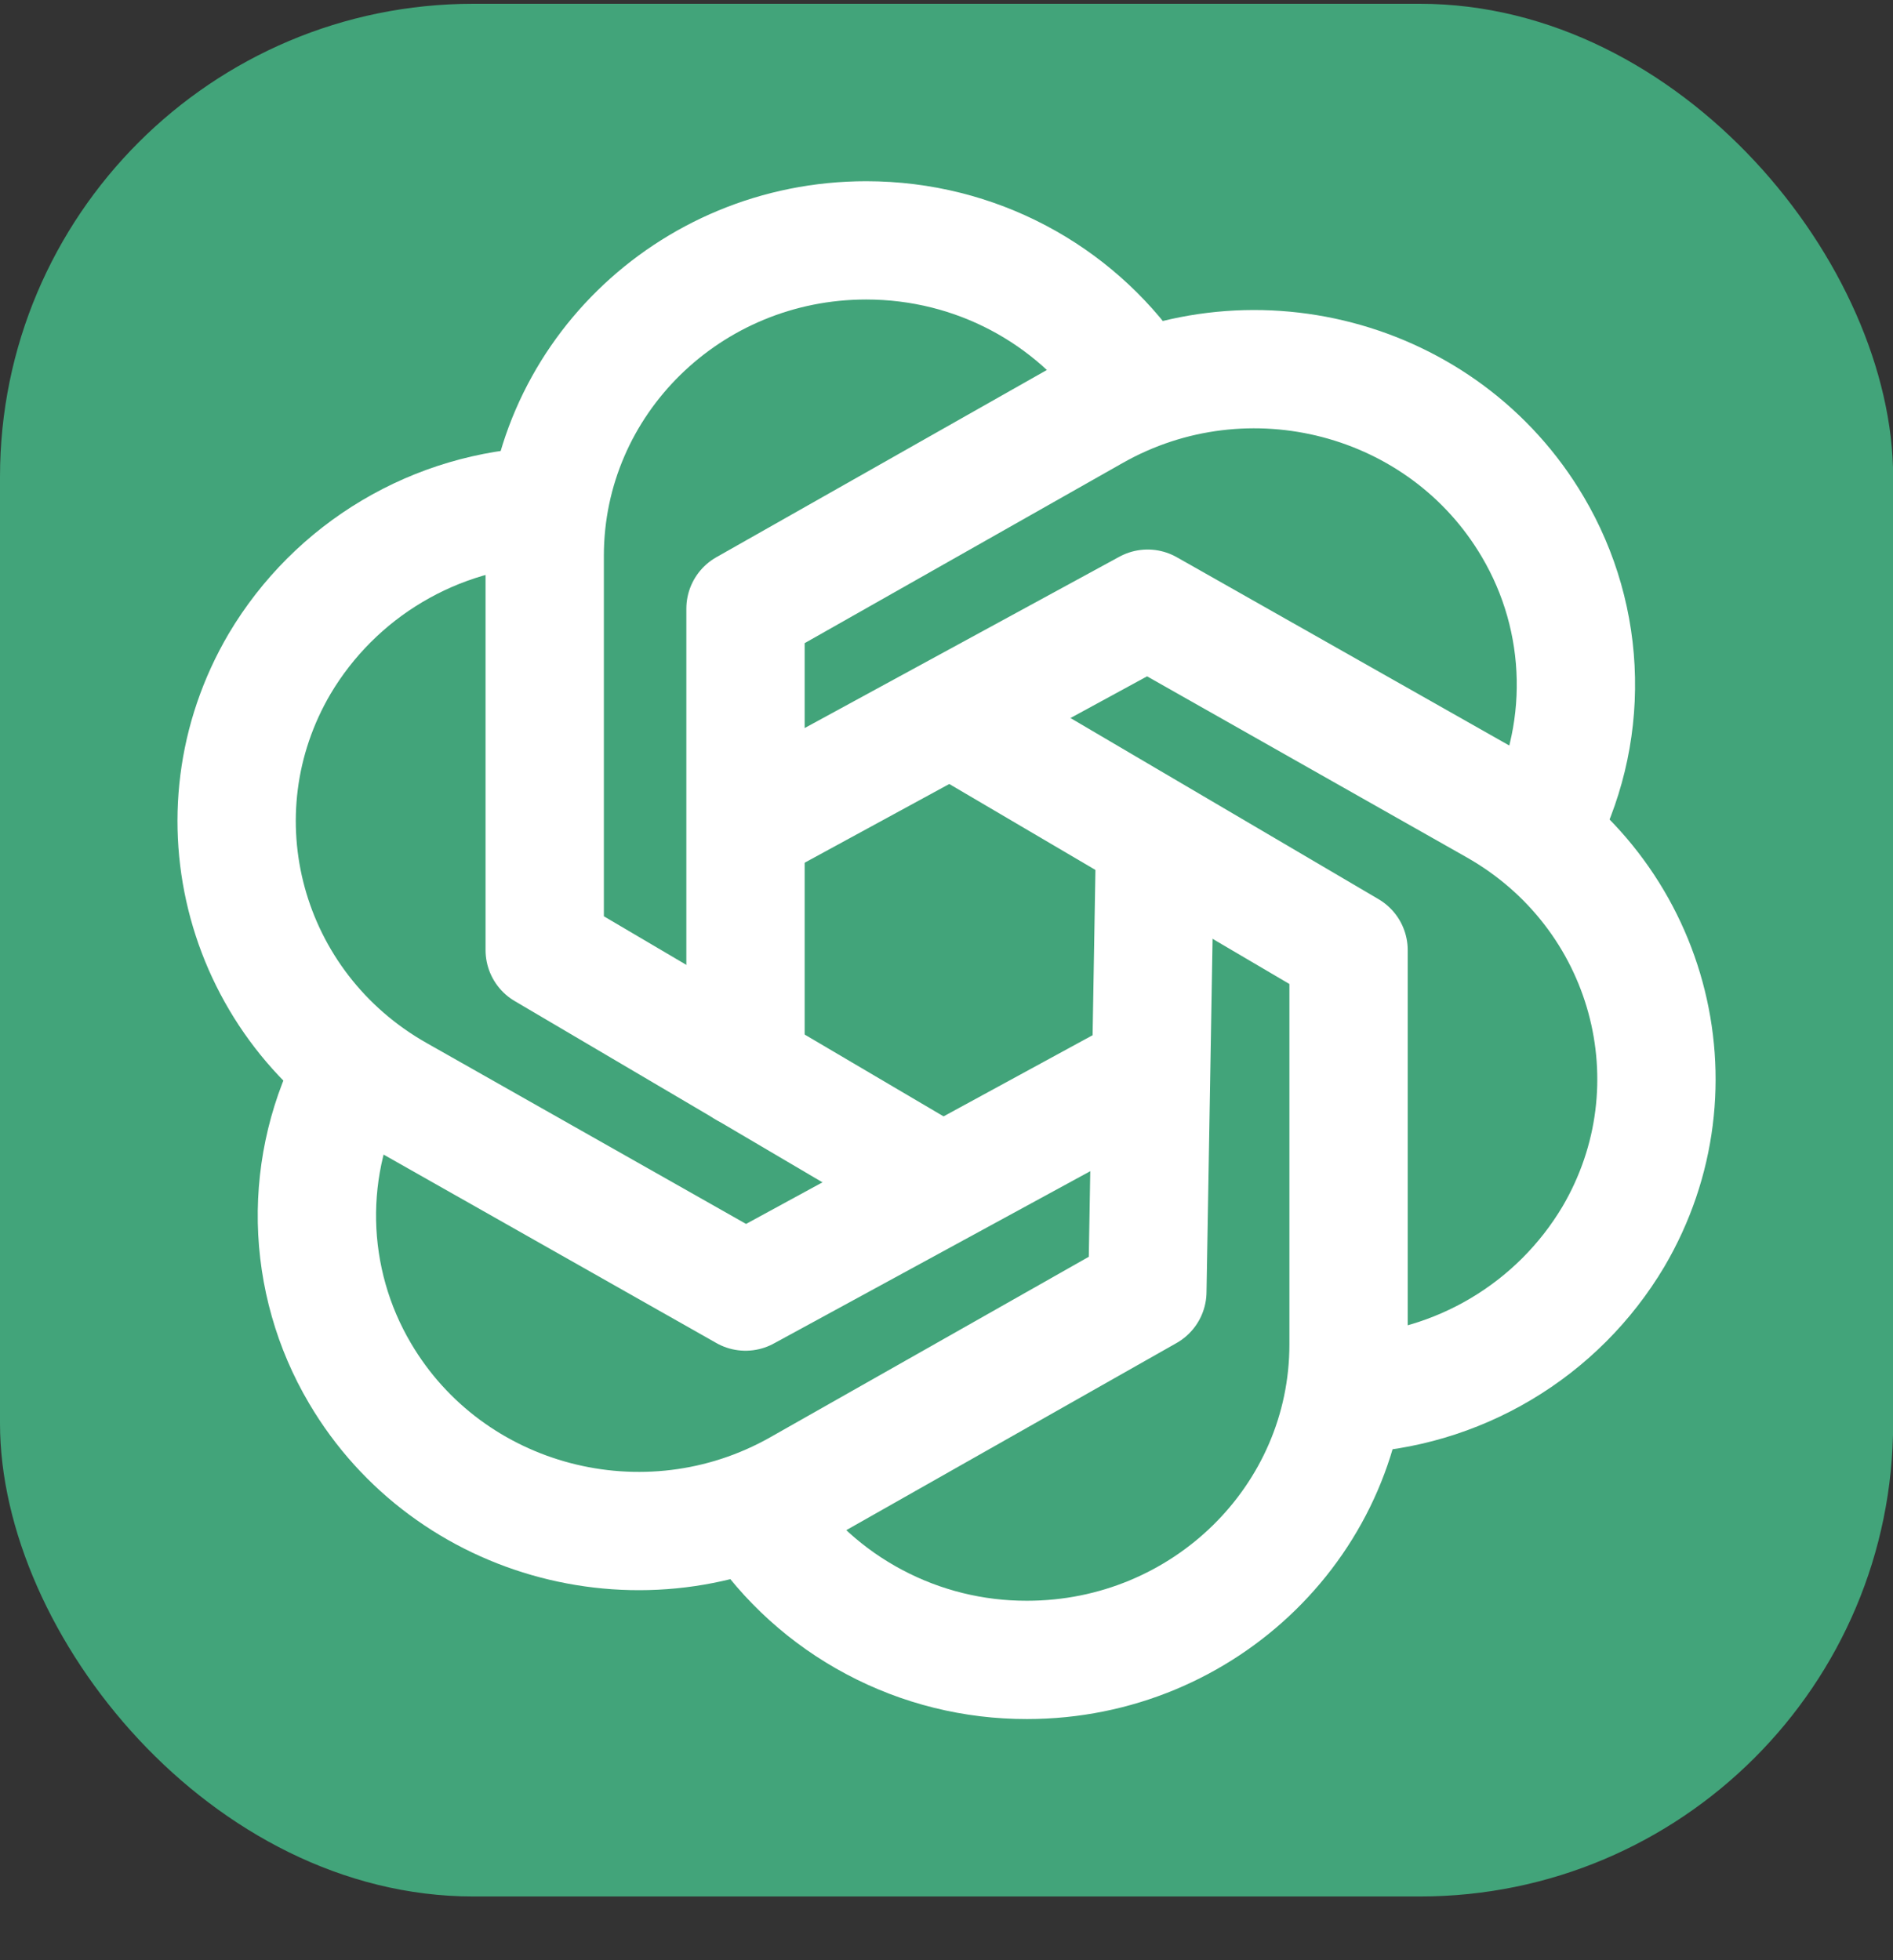 <svg width="28" height="29" viewBox="0 0 28 29" fill="none" xmlns="http://www.w3.org/2000/svg">
<rect x="0" y="0" width="28" height="29" fill="#333333" stroke="none"/>
<rect y="0.056" width="28.002" height="28.001" rx="7" fill="#42A47A"/>
<path d="M13.703 17.382L8.057 14.056V8.223C8.057 5.645 10.186 3.556 12.812 3.556C14.442 3.556 15.88 4.361 16.738 5.587" stroke="white" stroke-width="1.75" stroke-linecap="round" stroke-linejoin="round"/>
<path d="M11.201 22.433C11.64 23.089 12.233 23.626 12.93 23.996C13.626 24.367 14.403 24.559 15.191 24.557C17.816 24.557 19.947 22.468 19.947 19.89V14.057L14.188 10.67" stroke="white" stroke-width="1.75" stroke-linecap="round" stroke-linejoin="round"/>
<path d="M11.027 15.807V9.005L16.175 6.088C18.45 4.799 21.358 5.563 22.672 7.795C23.074 8.475 23.294 9.248 23.309 10.039C23.325 10.829 23.136 11.61 22.761 12.305" stroke="white" stroke-width="1.75" stroke-linecap="round" stroke-linejoin="round"/>
<path d="M5.238 15.807C4.862 16.502 4.673 17.283 4.688 18.073C4.704 18.864 4.923 19.637 5.325 20.317C6.639 22.549 9.549 23.313 11.824 22.025L16.971 19.108L17.083 12.58" stroke="white" stroke-width="1.75" stroke-linecap="round" stroke-linejoin="round"/>
<path d="M19.947 20.625C20.742 20.594 21.517 20.365 22.201 19.958C22.886 19.551 23.457 18.98 23.864 18.296C25.176 16.064 24.397 13.209 22.123 11.921L16.975 9.005L11.072 12.219" stroke="white" stroke-width="1.75" stroke-linecap="round" stroke-linejoin="round"/>
<path d="M8.056 7.488C7.261 7.519 6.485 7.748 5.801 8.155C5.117 8.561 4.545 9.133 4.138 9.817C2.825 12.049 3.604 14.904 5.879 16.192L11.027 19.108L16.917 15.9" stroke="white" stroke-width="1.75" stroke-linecap="round" stroke-linejoin="round"/>
</svg>
